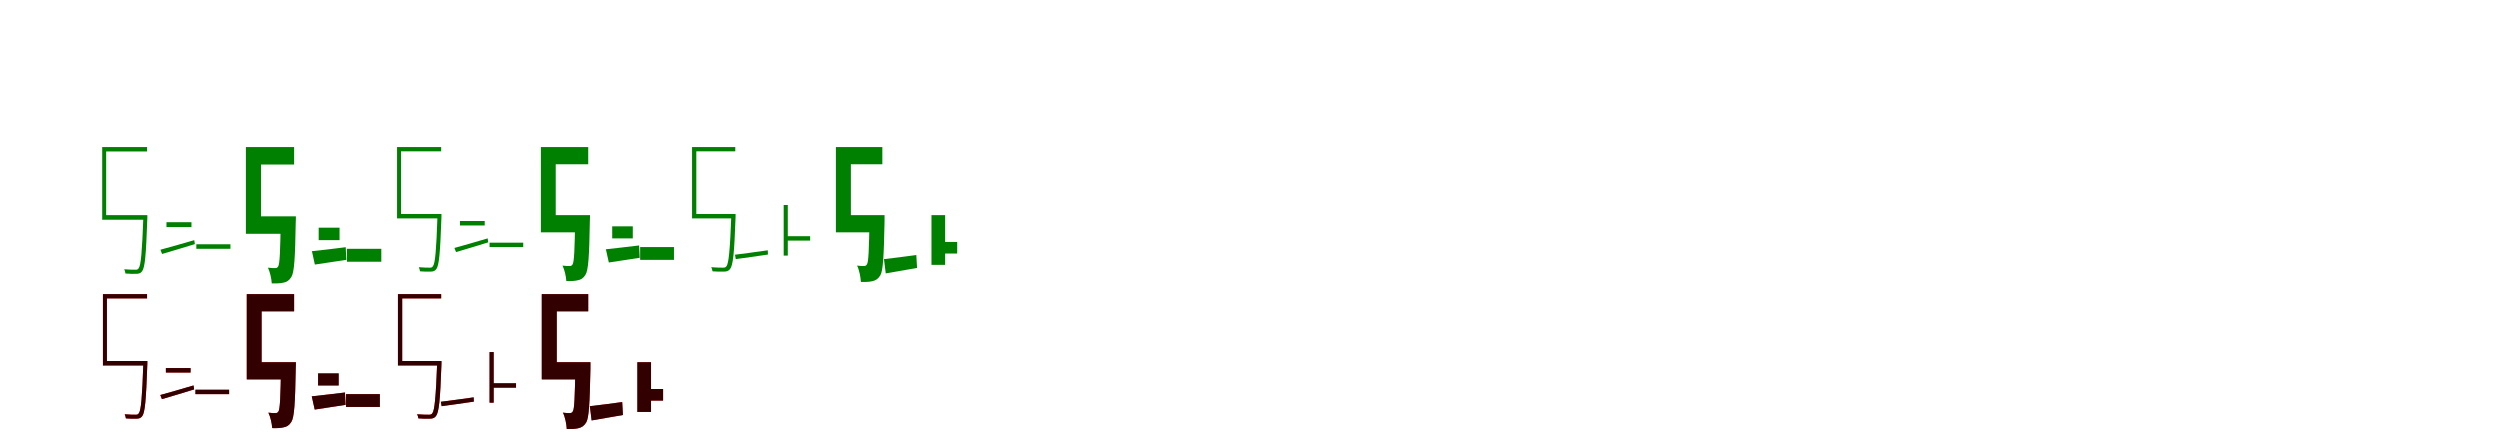 <?xml version="1.0" encoding="UTF-8"?>
<svg width="1700" height="300" xmlns="http://www.w3.org/2000/svg">
<rect width="100%" height="100%" fill="white"/>
<g fill="green" transform="translate(100 100) scale(0.1 -0.1)"><path d="M-0.0 0.0H-305.0V-494.0H-14.0V-463.0H-278.0V-30.0H0.0ZM132.0 -511.0V-544.0H302.0V-511.0ZM335.0 -661.0V-692.0H567.0V-661.0ZM91.0 -698.0 102.0 -727.0C167.0 -709.0 244.0 -684.0 325.0 -660.0L321.0 -633.0C233.0 -658.0 150.0 -683.0 91.0 -698.0ZM-25.0 -463.0V-471.0C-34.0 -717.0 -42.0 -805.0 -57.0 -824.0C-63.0 -833.0 -68.0 -834.0 -79.0 -834.0C-91.0 -834.0 -121.0 -834.0 -155.0 -831.0C-151.0 -839.0 -148.0 -852.0 -147.0 -860.0C-119.0 -862.0 -91.0 -863.0 -75.0 -862.0C-55.0 -862.0 -44.0 -858.0 -34.0 -845.0C-14.0 -818.0 -7.0 -739.0 2.0 -483.0C2.0 -477.0 2.0 -463.0 2.0 -463.0Z"/></g>
<g fill="green" transform="translate(200 100) scale(0.1 -0.1)"><path d="M0.0 0.0H-328.0V-590.0H-41.0V-471.0H-225.0V-119.0H0.0ZM167.0 -548.0V-633.0H309.0V-548.0ZM359.0 -692.0V-780.0H593.0V-692.0ZM121.0 -708.0 141.0 -799.0C207.0 -789.0 281.0 -778.0 355.0 -767.0L351.0 -681.0C265.0 -692.0 182.0 -702.0 121.0 -708.0ZM-91.0 -471.0V-490.0C-94.0 -715.0 -98.0 -793.0 -108.0 -811.0C-114.0 -821.0 -120.0 -823.0 -130.0 -823.0C-140.0 -823.0 -158.0 -823.0 -178.0 -820.0C-164.0 -849.0 -154.0 -894.0 -152.0 -927.0C-121.0 -928.0 -93.0 -927.0 -73.0 -922.0C-51.0 -918.0 -35.0 -909.0 -19.0 -884.0C1.0 -853.0 7.0 -757.0 11.0 -515.0C12.0 -502.0 12.0 -471.0 12.0 -471.0Z"/></g>
<g fill="green" transform="translate(300 100) scale(0.1 -0.1)"><path d="M0.0 0.0H-300.0V-485.0H-14.0V-455.0H-273.0V-29.0H0.0ZM128.0 -503.0V-533.0H296.0V-503.0ZM329.0 -650.0V-680.0H558.0V-650.0ZM90.0 -686.0 101.0 -714.0C165.0 -696.0 241.0 -672.0 320.0 -648.0L316.0 -621.0C230.0 -646.0 148.0 -671.0 90.0 -686.0ZM-25.0 -455.0V-463.0C-33.0 -705.0 -41.0 -791.0 -56.0 -810.0C-62.0 -819.0 -67.0 -820.0 -78.0 -820.0C-89.0 -820.0 -119.0 -820.0 -152.0 -817.0C-148.0 -825.0 -145.0 -837.0 -144.0 -845.0C-117.0 -847.0 -89.0 -848.0 -74.0 -847.0C-54.0 -847.0 -43.0 -843.0 -33.0 -830.0C-14.0 -804.0 -7.0 -726.0 2.0 -475.0C2.0 -469.0 2.0 -455.0 2.0 -455.0Z"/></g>
<g fill="green" transform="translate(400 100) scale(0.1 -0.1)"><path d="M0.0 0.0H-322.0V-580.0H-40.0V-463.0H-221.0V-117.0H0.0ZM163.0 -539.0V-621.0H303.0V-539.0ZM353.0 -680.0V-767.0H583.0V-680.0ZM120.0 -695.0 140.0 -785.0C204.0 -775.0 277.0 -764.0 350.0 -753.0L346.0 -669.0C261.0 -679.0 180.0 -689.0 120.0 -695.0ZM-89.0 -463.0V-482.0C-92.0 -703.0 -96.0 -779.0 -106.0 -797.0C-112.0 -807.0 -118.0 -809.0 -128.0 -809.0C-138.0 -809.0 -155.0 -809.0 -175.0 -806.0C-161.0 -834.0 -151.0 -879.0 -149.0 -911.0C-119.0 -912.0 -91.0 -911.0 -72.0 -906.0C-50.0 -902.0 -34.0 -893.0 -19.0 -869.0C1.0 -838.0 7.0 -744.0 11.0 -506.0C12.0 -493.0 12.0 -463.0 12.0 -463.0Z"/></g>
<g fill="green" transform="translate(500 100) scale(0.1 -0.1)"><path d="M-0.0 0.0H-294.0V-485.0H-12.0V-455.0H-265.0V-29.0H0.0ZM329.0 -394.0V-738.0H357.0V-394.0ZM342.0 -606.0V-636.0H509.0V-606.0ZM-2.0 -732.0 3.0 -762.0C66.0 -753.0 143.0 -743.0 222.0 -731.0L221.0 -702.0C136.0 -714.0 56.0 -725.0 -2.0 -732.0ZM-27.0 -455.0V-463.0C-36.0 -705.0 -45.0 -791.0 -60.0 -810.0C-66.0 -819.0 -73.0 -820.0 -85.0 -820.0C-97.0 -820.0 -129.0 -820.0 -164.0 -817.0C-159.0 -825.0 -156.0 -837.0 -155.0 -845.0C-127.0 -847.0 -97.0 -848.0 -80.0 -847.0C-58.0 -847.0 -47.0 -843.0 -36.0 -830.0C-15.0 -804.0 -7.0 -726.0 2.0 -475.0C2.0 -469.0 2.0 -455.0 2.0 -455.0Z"/></g>
<g fill="green" transform="translate(600 100) scale(0.1 -0.1)"><path d="M0.0 0.0H-316.0V-580.0H-39.0V-463.0H-214.0V-117.0H0.0ZM334.0 -463.0V-801.0H427.0V-463.0ZM363.0 -645.0V-724.0H509.0V-645.0ZM11.0 -762.0 23.0 -859.0C87.0 -848.0 162.0 -835.0 236.0 -822.0L231.0 -734.0C149.0 -745.0 69.0 -756.0 11.0 -762.0ZM-87.0 -463.0V-483.0C-91.0 -703.0 -94.0 -778.0 -104.0 -796.0C-110.0 -807.0 -116.0 -809.0 -126.0 -809.0C-136.0 -809.0 -152.0 -809.0 -172.0 -806.0C-157.0 -836.0 -148.0 -883.0 -146.0 -917.0C-115.0 -918.0 -87.0 -917.0 -68.0 -912.0C-46.0 -907.0 -30.0 -898.0 -14.0 -873.0C5.0 -841.0 10.0 -746.0 15.0 -508.0C15.0 -494.0 15.0 -463.0 15.0 -463.0Z"/></g>
<g fill="red" transform="translate(100 200) scale(0.1 -0.1)"><path d="M0.0 0.0H-300.0V-485.0H-14.0V-455.0H-273.0V-29.0H0.0ZM128.0 -503.0V-533.0H296.0V-503.0ZM329.0 -650.0V-680.0H558.0V-650.0ZM90.0 -686.0 101.0 -714.0C165.0 -696.0 241.0 -672.0 320.0 -648.0L316.0 -621.0C230.0 -646.0 148.0 -671.0 90.0 -686.0ZM-25.0 -455.0V-463.0C-33.0 -705.0 -41.0 -791.0 -56.0 -810.0C-62.0 -819.0 -67.0 -820.0 -78.0 -820.0C-89.0 -820.0 -119.0 -820.0 -152.0 -817.0C-148.0 -825.0 -145.0 -837.0 -144.0 -845.0C-117.0 -847.0 -89.0 -848.0 -74.0 -847.0C-54.0 -847.0 -43.0 -843.0 -33.0 -830.0C-14.0 -804.0 -7.0 -726.0 2.0 -475.0C2.0 -469.0 2.0 -455.0 2.0 -455.0Z"/></g>
<g fill="black" opacity=".8" transform="translate(100 200) scale(0.1 -0.1)"><path d="M0.0 0.0H-300.0V-485.0H-14.0V-455.0H-273.0V-29.0H0.0ZM128.0 -503.0V-533.0H296.0V-503.0ZM329.0 -650.0V-680.0H558.0V-650.0ZM90.0 -686.0 101.0 -714.0C165.0 -696.0 241.0 -672.0 320.0 -648.0L316.0 -621.0C230.0 -646.0 148.0 -671.0 90.0 -686.0ZM-25.0 -455.0V-463.0C-33.0 -705.0 -41.0 -791.0 -56.0 -810.0C-62.0 -819.0 -67.0 -820.0 -78.0 -820.0C-89.0 -820.0 -119.0 -820.0 -152.0 -817.0C-148.0 -825.0 -145.0 -837.0 -144.0 -845.0C-117.0 -847.0 -89.0 -848.0 -74.0 -847.0C-54.0 -847.0 -43.0 -843.0 -33.0 -830.0C-14.0 -804.0 -7.0 -726.0 2.0 -475.0C2.0 -469.0 2.0 -455.0 2.0 -455.0Z"/></g>
<g fill="red" transform="translate(200 200) scale(0.1 -0.1)"><path d="M0.0 0.0H-322.0V-580.0H-40.0V-463.0H-221.0V-117.0H0.0ZM163.0 -539.0V-621.0H303.0V-539.0ZM353.0 -680.0V-767.0H583.0V-680.0ZM120.0 -695.0 140.0 -785.0C204.0 -775.0 277.0 -764.0 350.0 -753.0L346.0 -669.0C261.0 -679.0 180.0 -689.0 120.0 -695.0ZM-89.0 -463.0V-482.0C-92.0 -703.0 -96.0 -779.0 -106.0 -797.0C-112.0 -807.0 -118.0 -809.0 -128.0 -809.0C-138.0 -809.0 -155.0 -809.0 -175.0 -806.0C-161.0 -834.0 -151.0 -879.0 -149.0 -911.0C-119.0 -912.0 -91.0 -911.0 -72.0 -906.0C-50.0 -902.0 -34.0 -893.0 -19.0 -869.0C1.0 -838.0 7.0 -744.0 11.0 -506.0C12.0 -493.0 12.0 -463.0 12.0 -463.0Z"/></g>
<g fill="black" opacity=".8" transform="translate(200 200) scale(0.1 -0.1)"><path d="M0.0 0.0H-322.0V-580.0H-40.0V-463.0H-221.0V-117.0H0.0ZM163.0 -539.0V-621.0H303.0V-539.0ZM353.0 -680.0V-767.0H583.0V-680.0ZM120.0 -695.0 140.0 -785.0C204.0 -775.0 277.0 -764.0 350.0 -753.0L346.0 -669.0C261.0 -679.0 180.0 -689.0 120.0 -695.0ZM-89.0 -463.0V-482.0C-92.0 -703.0 -96.0 -779.0 -106.0 -797.0C-112.0 -807.0 -118.0 -809.0 -128.0 -809.0C-138.0 -809.0 -155.0 -809.0 -175.0 -806.0C-161.0 -834.0 -151.0 -879.0 -149.0 -911.0C-119.0 -912.0 -91.0 -911.0 -72.0 -906.0C-50.0 -902.0 -34.0 -893.0 -19.0 -869.0C1.0 -838.0 7.0 -744.0 11.0 -506.0C12.0 -493.0 12.0 -463.0 12.0 -463.0Z"/></g>
<g fill="red" transform="translate(300 200) scale(0.1 -0.1)"><path d="M0.0 0.0H-294.0V-485.0H-12.0V-455.0H-265.0V-29.0H0.0ZM329.0 -394.0V-738.0H357.0V-394.0ZM342.0 -606.0V-636.0H509.0V-606.0ZM-2.0 -732.0 3.0 -762.0C66.0 -753.0 143.0 -743.0 222.0 -731.0L221.0 -702.0C136.0 -714.0 56.0 -725.0 -2.0 -732.0ZM-27.0 -455.0V-463.0C-36.0 -705.0 -45.0 -791.0 -60.0 -810.0C-66.0 -819.0 -73.0 -820.0 -85.0 -820.0C-97.0 -820.0 -129.0 -820.0 -164.0 -817.0C-159.0 -825.0 -156.0 -837.0 -155.0 -845.0C-127.0 -847.0 -97.0 -848.0 -80.0 -847.0C-58.0 -847.0 -47.0 -843.0 -36.0 -830.0C-15.0 -804.0 -7.0 -726.0 2.0 -475.0C2.0 -469.0 2.0 -455.0 2.0 -455.0Z"/></g>
<g fill="black" opacity=".8" transform="translate(300 200) scale(0.1 -0.1)"><path d="M0.0 0.0H-294.0V-485.0H-12.0V-455.0H-265.0V-29.0H0.0ZM329.0 -394.0V-738.0H357.0V-394.0ZM342.0 -606.0V-636.0H509.0V-606.0ZM-2.0 -732.0 3.0 -762.0C66.0 -753.0 143.0 -743.0 222.0 -731.0L221.0 -702.0C136.0 -714.0 56.0 -725.0 -2.0 -732.0ZM-27.0 -455.0V-463.0C-36.0 -705.0 -45.0 -791.0 -60.0 -810.0C-66.0 -819.0 -73.0 -820.0 -85.0 -820.0C-97.0 -820.0 -129.0 -820.0 -164.0 -817.0C-159.0 -825.0 -156.0 -837.0 -155.0 -845.0C-127.0 -847.0 -97.0 -848.0 -80.0 -847.0C-58.0 -847.0 -47.0 -843.0 -36.0 -830.0C-15.0 -804.0 -7.0 -726.0 2.0 -475.0C2.0 -469.0 2.0 -455.0 2.0 -455.0Z"/></g>
<g fill="red" transform="translate(400 200) scale(0.1 -0.1)"><path d="M0.0 0.0H-316.0V-580.0H-39.0V-463.0H-214.0V-117.0H0.0ZM334.0 -463.0V-801.0H427.0V-463.0ZM363.0 -645.0V-724.0H509.0V-645.0ZM11.0 -762.0 23.0 -859.0C87.0 -848.0 162.0 -835.0 236.0 -822.0L231.0 -734.0C149.0 -745.0 69.0 -756.0 11.0 -762.0ZM-87.0 -463.0V-483.0C-91.0 -703.0 -94.0 -778.0 -104.0 -796.0C-110.0 -807.0 -116.0 -809.0 -126.0 -809.0C-136.0 -809.0 -152.0 -809.0 -172.0 -806.0C-157.0 -836.0 -148.0 -883.0 -146.0 -917.0C-115.0 -918.0 -87.0 -917.0 -68.0 -912.0C-46.0 -907.0 -30.0 -898.0 -14.0 -873.0C5.0 -841.0 10.0 -746.0 15.0 -508.0C15.0 -494.0 15.0 -463.0 15.0 -463.0Z"/></g>
<g fill="black" opacity=".8" transform="translate(400 200) scale(0.1 -0.1)"><path d="M0.0 0.0H-316.0V-580.0H-39.0V-463.0H-214.0V-117.0H0.0ZM334.0 -463.0V-801.0H427.0V-463.0ZM363.0 -645.0V-724.0H509.0V-645.0ZM11.0 -762.0 23.0 -859.0C87.0 -848.0 162.0 -835.0 236.0 -822.0L231.0 -734.0C149.0 -745.0 69.0 -756.0 11.0 -762.0ZM-87.0 -463.0V-483.0C-91.0 -703.0 -94.0 -778.0 -104.0 -796.0C-110.0 -807.0 -116.0 -809.0 -126.0 -809.0C-136.0 -809.0 -152.0 -809.0 -172.0 -806.0C-157.0 -836.0 -148.0 -883.0 -146.0 -917.0C-115.0 -918.0 -87.0 -917.0 -68.0 -912.0C-46.0 -907.0 -30.0 -898.0 -14.0 -873.0C5.0 -841.0 10.0 -746.0 15.0 -508.0C15.0 -494.0 15.0 -463.0 15.0 -463.0Z"/></g>
</svg>
